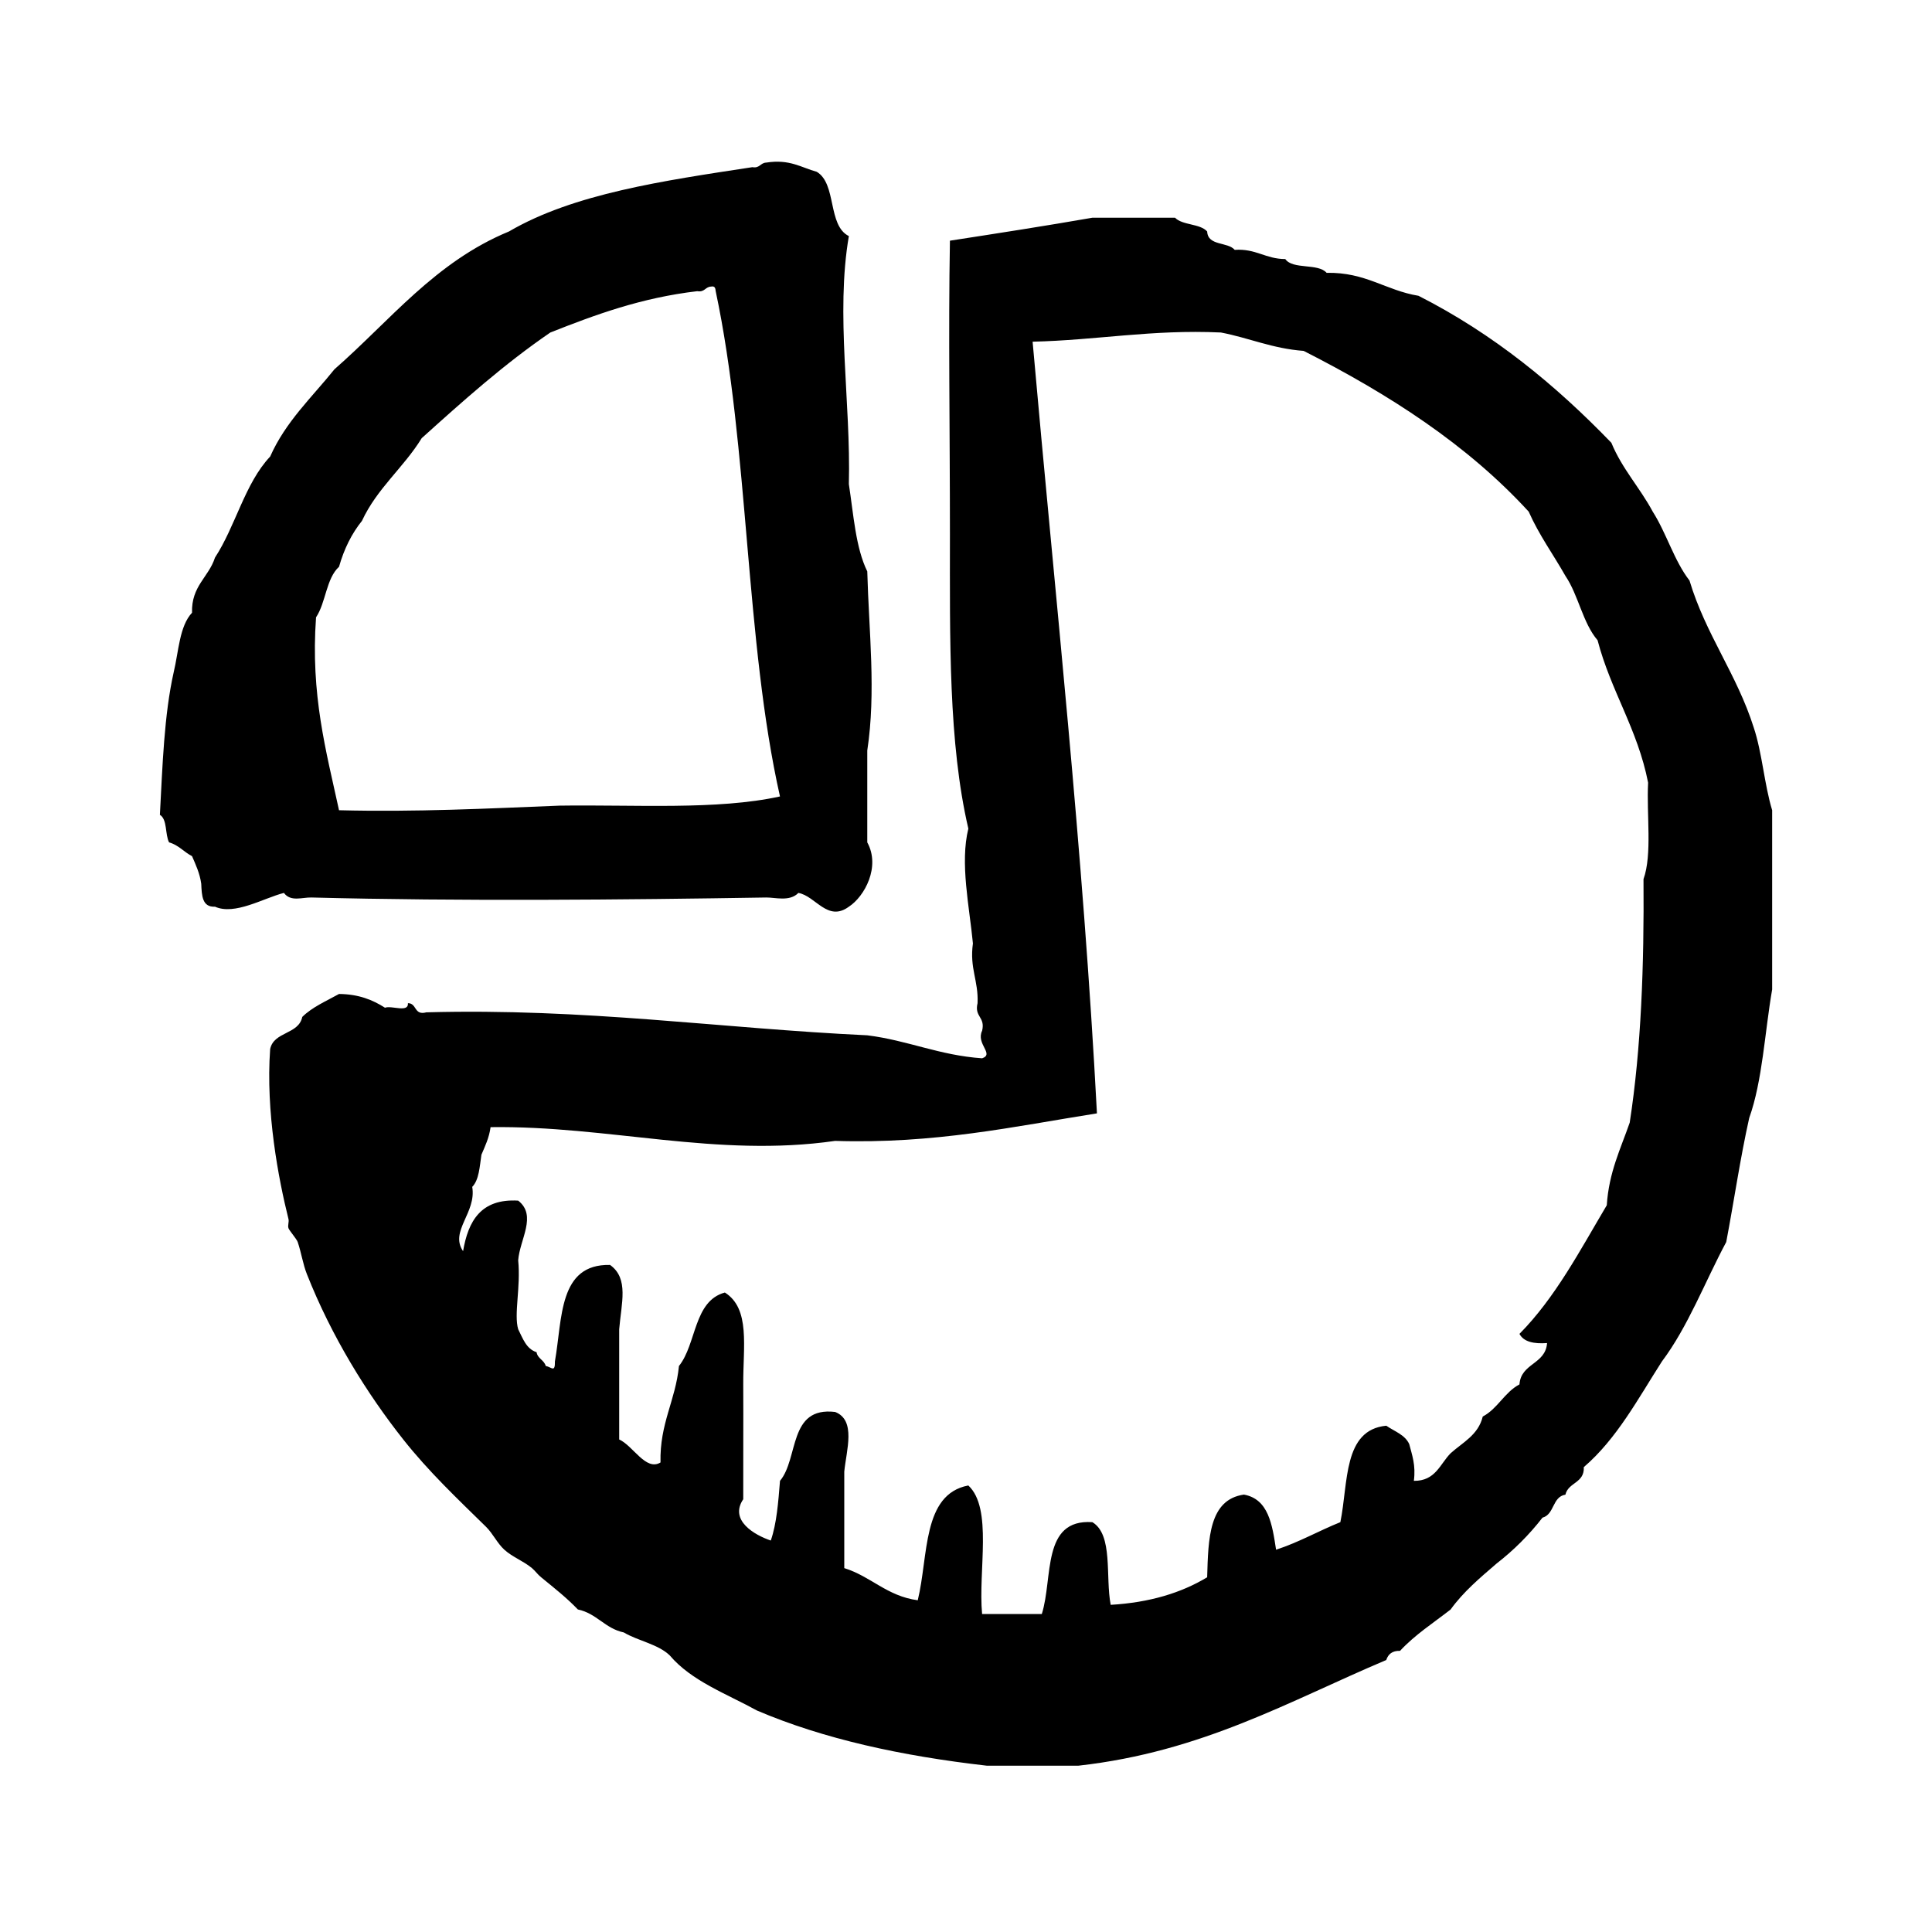 <?xml version="1.0" encoding="utf-8"?>
<!-- Generator: Adobe Illustrator 16.0.0, SVG Export Plug-In . SVG Version: 6.00 Build 0)  -->
<!DOCTYPE svg PUBLIC "-//W3C//DTD SVG 1.1//EN" "http://www.w3.org/Graphics/SVG/1.1/DTD/svg11.dtd">
<svg version="1.1" id="Layer_1" xmlns="http://www.w3.org/2000/svg"  x="0px" y="0px"
	 width="120px" height="120px" viewBox="4 4 120 120" style="enable-background:new 4 4 120 120;" xml:space="preserve">
<g id="chart4">
	<g>
		<path d="M23.346,59.745c9.251,0.239,19.43,0.144,28.244,0c0.558-0.008,1.458,0.274,1.998-0.284
			c1.071,0.187,1.813,1.828,3.136,0.856c0.973-0.63,1.98-2.479,1.144-3.995v-5.706c0.553-3.651,0.101-7.348,0-11.125
			c-0.722-1.467-0.853-3.528-1.144-5.422c0.13-5.086-0.834-10.562,0-15.405c-1.334-0.662-0.742-3.251-1.996-3.994
			c-0.973-0.266-1.674-0.8-3.138-0.571c-0.366,0.015-0.396,0.365-0.857,0.284c-5.526,0.842-11.1,1.643-15.12,3.994
			c-4.579,1.886-7.389,5.544-10.84,8.56c-1.397,1.74-3.031,3.247-3.993,5.42c-1.571,1.664-2.147,4.319-3.427,6.276
			c-0.391,1.225-1.475,1.759-1.426,3.424c-0.783,0.832-0.828,2.401-1.141,3.707c-0.592,2.643-0.692,5.777-0.855,8.846
			c0.472,0.288,0.312,1.211,0.57,1.711c0.594,0.167,0.921,0.599,1.426,0.856c0.229,0.533,0.477,1.045,0.572,1.712
			c0.033,0.728,0.051,1.468,0.854,1.427c1.23,0.55,3.006-0.528,4.281-0.856C22.06,60.031,22.755,59.731,23.346,59.745z
			 M23.63,42.342c0.611-0.909,0.629-2.415,1.427-3.138c0.314-1.11,0.789-2.062,1.425-2.853c0.933-2.017,2.59-3.309,3.711-5.136
			c2.551-2.297,5.107-4.592,7.988-6.562c2.795-1.105,5.639-2.158,9.128-2.567c0.464,0.08,0.49-0.27,0.858-0.286
			c0.241-0.051,0.27,0.111,0.286,0.286c2.068,9.72,1.825,21.757,3.993,31.383c-3.898,0.857-9.008,0.502-13.697,0.571
			c-4.479,0.179-8.913,0.405-13.692,0.285C24.259,50.653,23.284,47.158,23.63,42.342z M112.928,49.189
			c-1.052-3.323-2.98-5.766-3.99-9.13c-0.957-1.235-1.431-2.945-2.283-4.279c-0.797-1.489-1.906-2.661-2.57-4.278
			c-3.457-3.58-7.312-6.76-11.98-9.13c-2.041-0.336-3.28-1.474-5.707-1.426c-0.528-0.614-2.098-0.185-2.567-0.856
			c-1.231-0.002-1.812-0.661-3.14-0.571c-0.437-0.511-1.67-0.229-1.711-1.141c-0.446-0.501-1.526-0.374-1.996-0.855h-5.135
			c-2.914,0.508-5.881,0.969-8.847,1.426c-0.101,5.627,0,11.7,0,18.26c0,6.497-0.097,12.933,1.144,18.258
			c-0.531,2.14,0.069,4.868,0.284,7.131c-0.218,1.551,0.352,2.312,0.288,3.71c-0.21,0.871,0.49,0.838,0.284,1.711
			c-0.399,0.82,0.776,1.449,0,1.713c-2.671-0.186-4.597-1.11-7.133-1.428c-9.175-0.432-17.511-1.697-27.39-1.426
			c-0.778,0.208-0.574-0.568-1.141-0.57c0.047,0.617-1.014,0.127-1.427,0.283c-0.753-0.482-1.628-0.843-2.854-0.854
			c-0.79,0.441-1.661,0.81-2.282,1.425c-0.227,1.104-1.766,0.896-1.995,1.997c-0.282,3.886,0.513,8.053,1.138,10.557
			c0.045,0.174-0.059,0.402,0,0.57c0.055,0.15,0.508,0.67,0.572,0.855c0.23,0.68,0.325,1.377,0.572,1.998
			c1.531,3.877,3.73,7.418,5.986,10.27c1.588,2.004,3.33,3.648,5.139,5.422c0.425,0.416,0.701,1.029,1.141,1.426
			c0.512,0.463,1.163,0.686,1.713,1.141c0.196,0.164,0.352,0.396,0.57,0.57c0.893,0.729,1.585,1.275,2.282,1.999
			c1.177,0.246,1.675,1.179,2.851,1.427c0.898,0.53,2.131,0.726,2.855,1.426c1.352,1.595,3.519,2.378,5.422,3.425
			c4.129,1.764,8.97,2.819,14.264,3.424h5.704c7.699-0.862,13.099-4.021,19.113-6.562c0.119-0.359,0.369-0.584,0.857-0.57
			c0.914-0.989,2.07-1.735,3.139-2.566c0.797-1.106,1.832-1.974,2.854-2.854c1.07-0.83,2.023-1.782,2.855-2.853
			c0.748-0.199,0.603-1.299,1.424-1.428c0.174-0.773,1.191-0.709,1.142-1.711c2.05-1.758,3.364-4.243,4.851-6.562
			c1.631-2.174,2.668-4.94,3.995-7.418c0.487-2.557,0.869-5.213,1.427-7.703c0.826-2.311,0.963-5.313,1.426-7.987V54.325
			C113.583,52.719,113.452,50.757,112.928,49.189z M106.081,58.604c0.041,5.369-0.144,10.507-0.856,15.121
			c-0.562,1.627-1.293,3.082-1.425,5.135c-1.666,2.807-3.2,5.744-5.424,7.99c0.265,0.498,0.894,0.629,1.715,0.57
			c-0.096,1.334-1.618,1.234-1.715,2.568c-0.931,0.49-1.347,1.505-2.28,1.996c-0.277,1.148-1.246,1.605-1.996,2.281
			c-0.662,0.67-0.937,1.729-2.283,1.713c0.129-0.98-0.113-1.601-0.287-2.283c-0.268-0.584-0.92-0.791-1.426-1.141
			c-2.692,0.256-2.351,3.543-2.852,5.99c-1.357,0.546-2.559,1.245-3.993,1.712c-0.239-1.567-0.469-3.146-1.998-3.424
			c-2.167,0.308-2.215,2.731-2.282,5.135c-1.602,0.966-3.564,1.57-5.992,1.712c-0.338-1.75,0.166-4.35-1.139-5.135
			c-3.166-0.214-2.429,3.471-3.14,5.706H65c-0.251-2.698,0.673-6.567-0.856-7.985c-2.877,0.547-2.465,4.381-3.141,7.131
			c-1.925-0.262-2.896-1.479-4.564-1.998v-5.99c0.131-1.338,0.748-3.197-0.568-3.709c-2.916-0.348-2.252,2.884-3.424,4.279
			c-0.107,1.32-0.205,2.649-0.572,3.707c-1.003-0.338-2.597-1.25-1.711-2.565c-0.008-2.134,0.014-4.763,0-7.132
			c-0.014-2.35,0.452-4.701-1.141-5.707c-1.948,0.525-1.752,3.193-2.852,4.564c-0.215,2.164-1.201,3.557-1.146,5.991
			c-0.908,0.558-1.697-1.035-2.566-1.428v-6.847c0.134-1.625,0.611-3.153-0.568-3.994c-3.207-0.069-2.953,3.322-3.424,5.99
			c0.012,0.73-0.211,0.351-0.571,0.286c-0.101-0.376-0.503-0.45-0.569-0.855c-0.647-0.21-0.854-0.858-1.142-1.427
			c-0.276-0.932,0.167-2.619,0-4.28c0.096-1.296,1.187-2.783,0-3.708c-2.321-0.135-3.104,1.271-3.423,3.139
			c-0.852-1.24,0.842-2.382,0.569-3.993c0.424-0.434,0.46-1.254,0.571-1.997c0.226-0.533,0.478-1.046,0.568-1.713
			c7.344-0.099,14.044,1.913,21.4,0.854c6.188,0.196,11.092-0.89,16.263-1.71c-0.863-16.447-2.592-32.029-3.996-47.93
			c3.997-0.092,7.411-0.769,11.694-0.571c1.759,0.336,3.19,0.998,5.14,1.142c5.295,2.692,10.159,5.815,13.979,9.985
			c0.641,1.451,1.526,2.659,2.282,3.994c0.807,1.19,1.074,2.92,1.996,3.994c0.828,3.166,2.483,5.504,3.139,8.844
			C106.262,54.6,106.632,57.062,106.081,58.604z"/>
	</g>
</g>
</svg>
